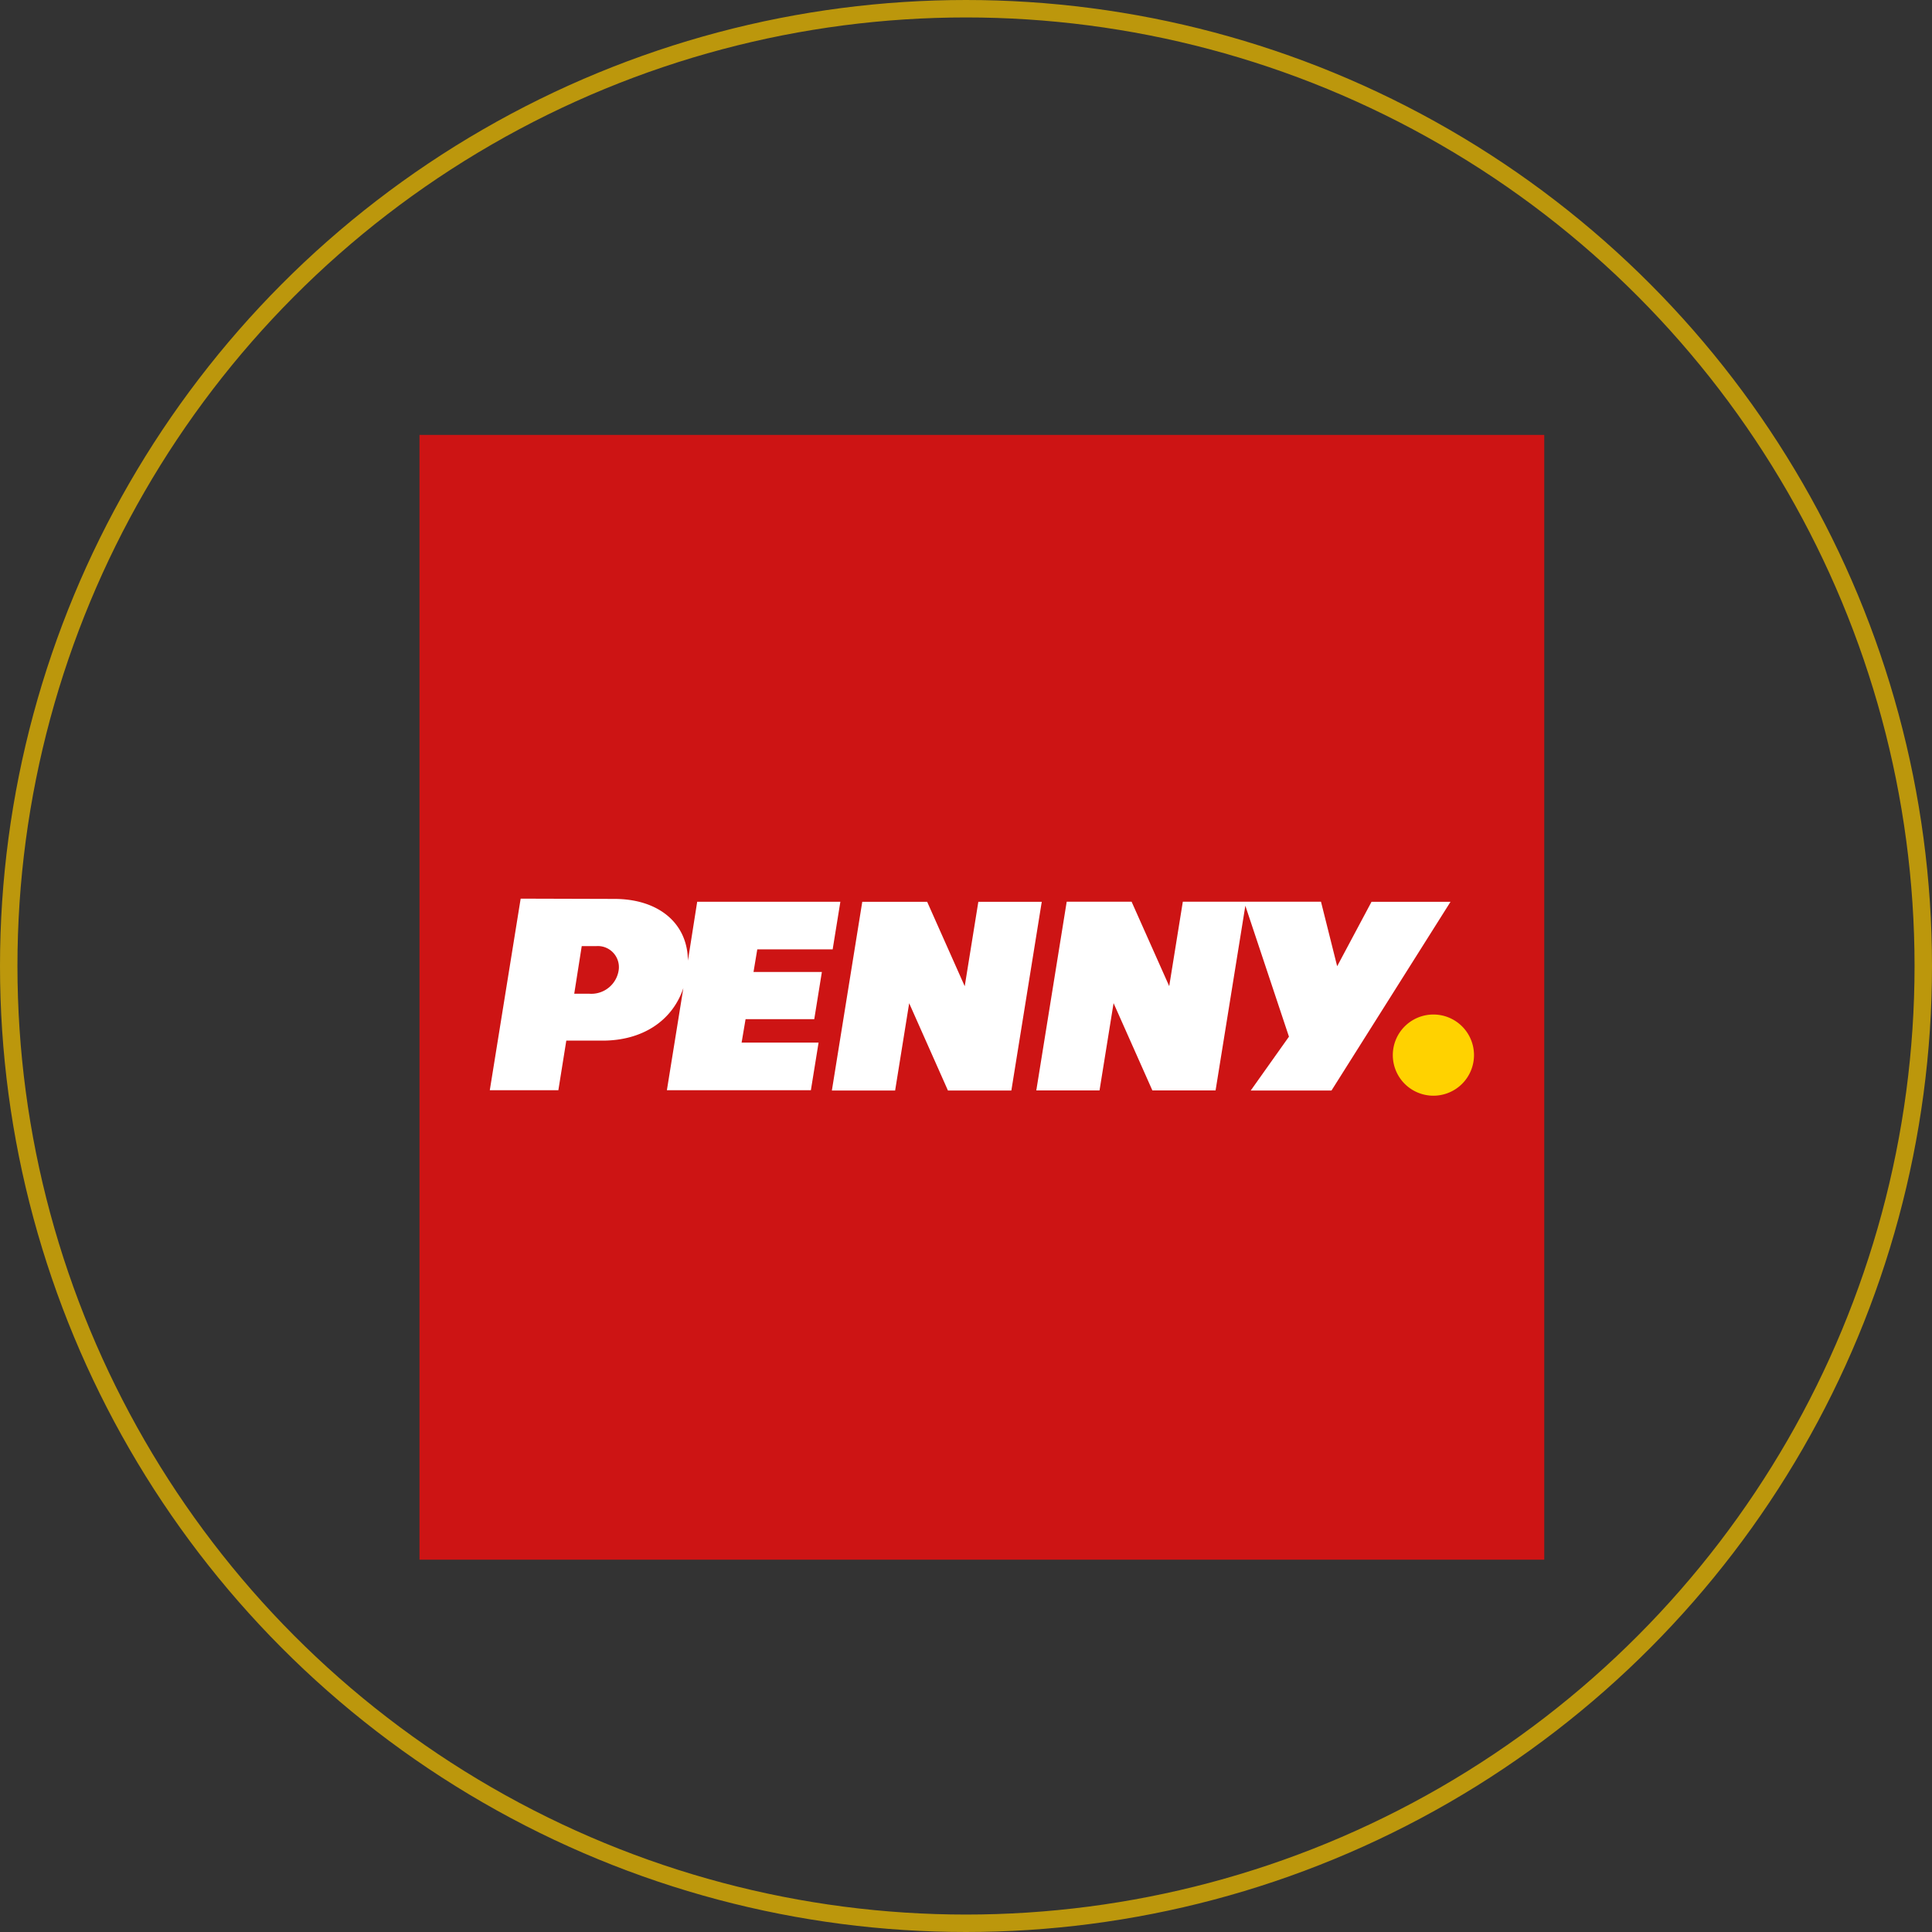 <svg xmlns="http://www.w3.org/2000/svg" width="221.496" height="221.496" viewBox="0 0 221.496 221.496"><rect x="0" y="0" width="221.496" height="221.496" fill="#333333" stroke="none"/><g transform="translate(-319.704)"><g transform="translate(319.704)" fill="none" stroke="#bc970c" stroke-width="2"><circle cx="110.748" cy="110.748" r="110.748" stroke="none"/><circle cx="110.748" cy="110.748" r="109.748" fill="none"/></g><g transform="translate(367.796 49.861)"><rect width="128.95" height="128.95" fill="#cd1414"/><path d="M254.6,150.724a4.654,4.654,0,1,1-4.654-4.654A4.654,4.654,0,0,1,254.6,150.724Z" transform="translate(-133.704 -79.621)" fill="#ffd200"/><path d="M27.4,127.77h1.729A3.169,3.169,0,0,0,32.5,125.04a2.415,2.415,0,0,0-2.579-2.729H28.26Zm87.467-3.153,3.94-7.388h9.057l-13.647,21.636h-9.258l4.381-6.173-5-15.012-3.412,21.176H93.682l-4.449-10.008-1.61,10.008H80.375L83.86,117.22H91.3l4.313,9.681,1.56-9.681h15.84ZM81,117.229l-3.485,21.636h-7.27L65.8,128.857l-1.61,10.008H56.938l3.485-21.636h7.438l4.308,9.681,1.56-9.681ZM32,116.9c5,0,8.4,2.729,8.434,7.078l1.064-6.755H57.912l-.883,5.459H48.386l-.432,2.593h7.838l-.873,5.409H47.044l-.455,2.689h8.825l-.883,5.459H38.023l1.888-11.714c-1.269,3.794-4.731,6.028-9.262,6.028H26.491l-.91,5.686H17.72l3.539-21.963Z" transform="translate(-9.659 -63.704)" fill="#fff"/></g></g></svg>